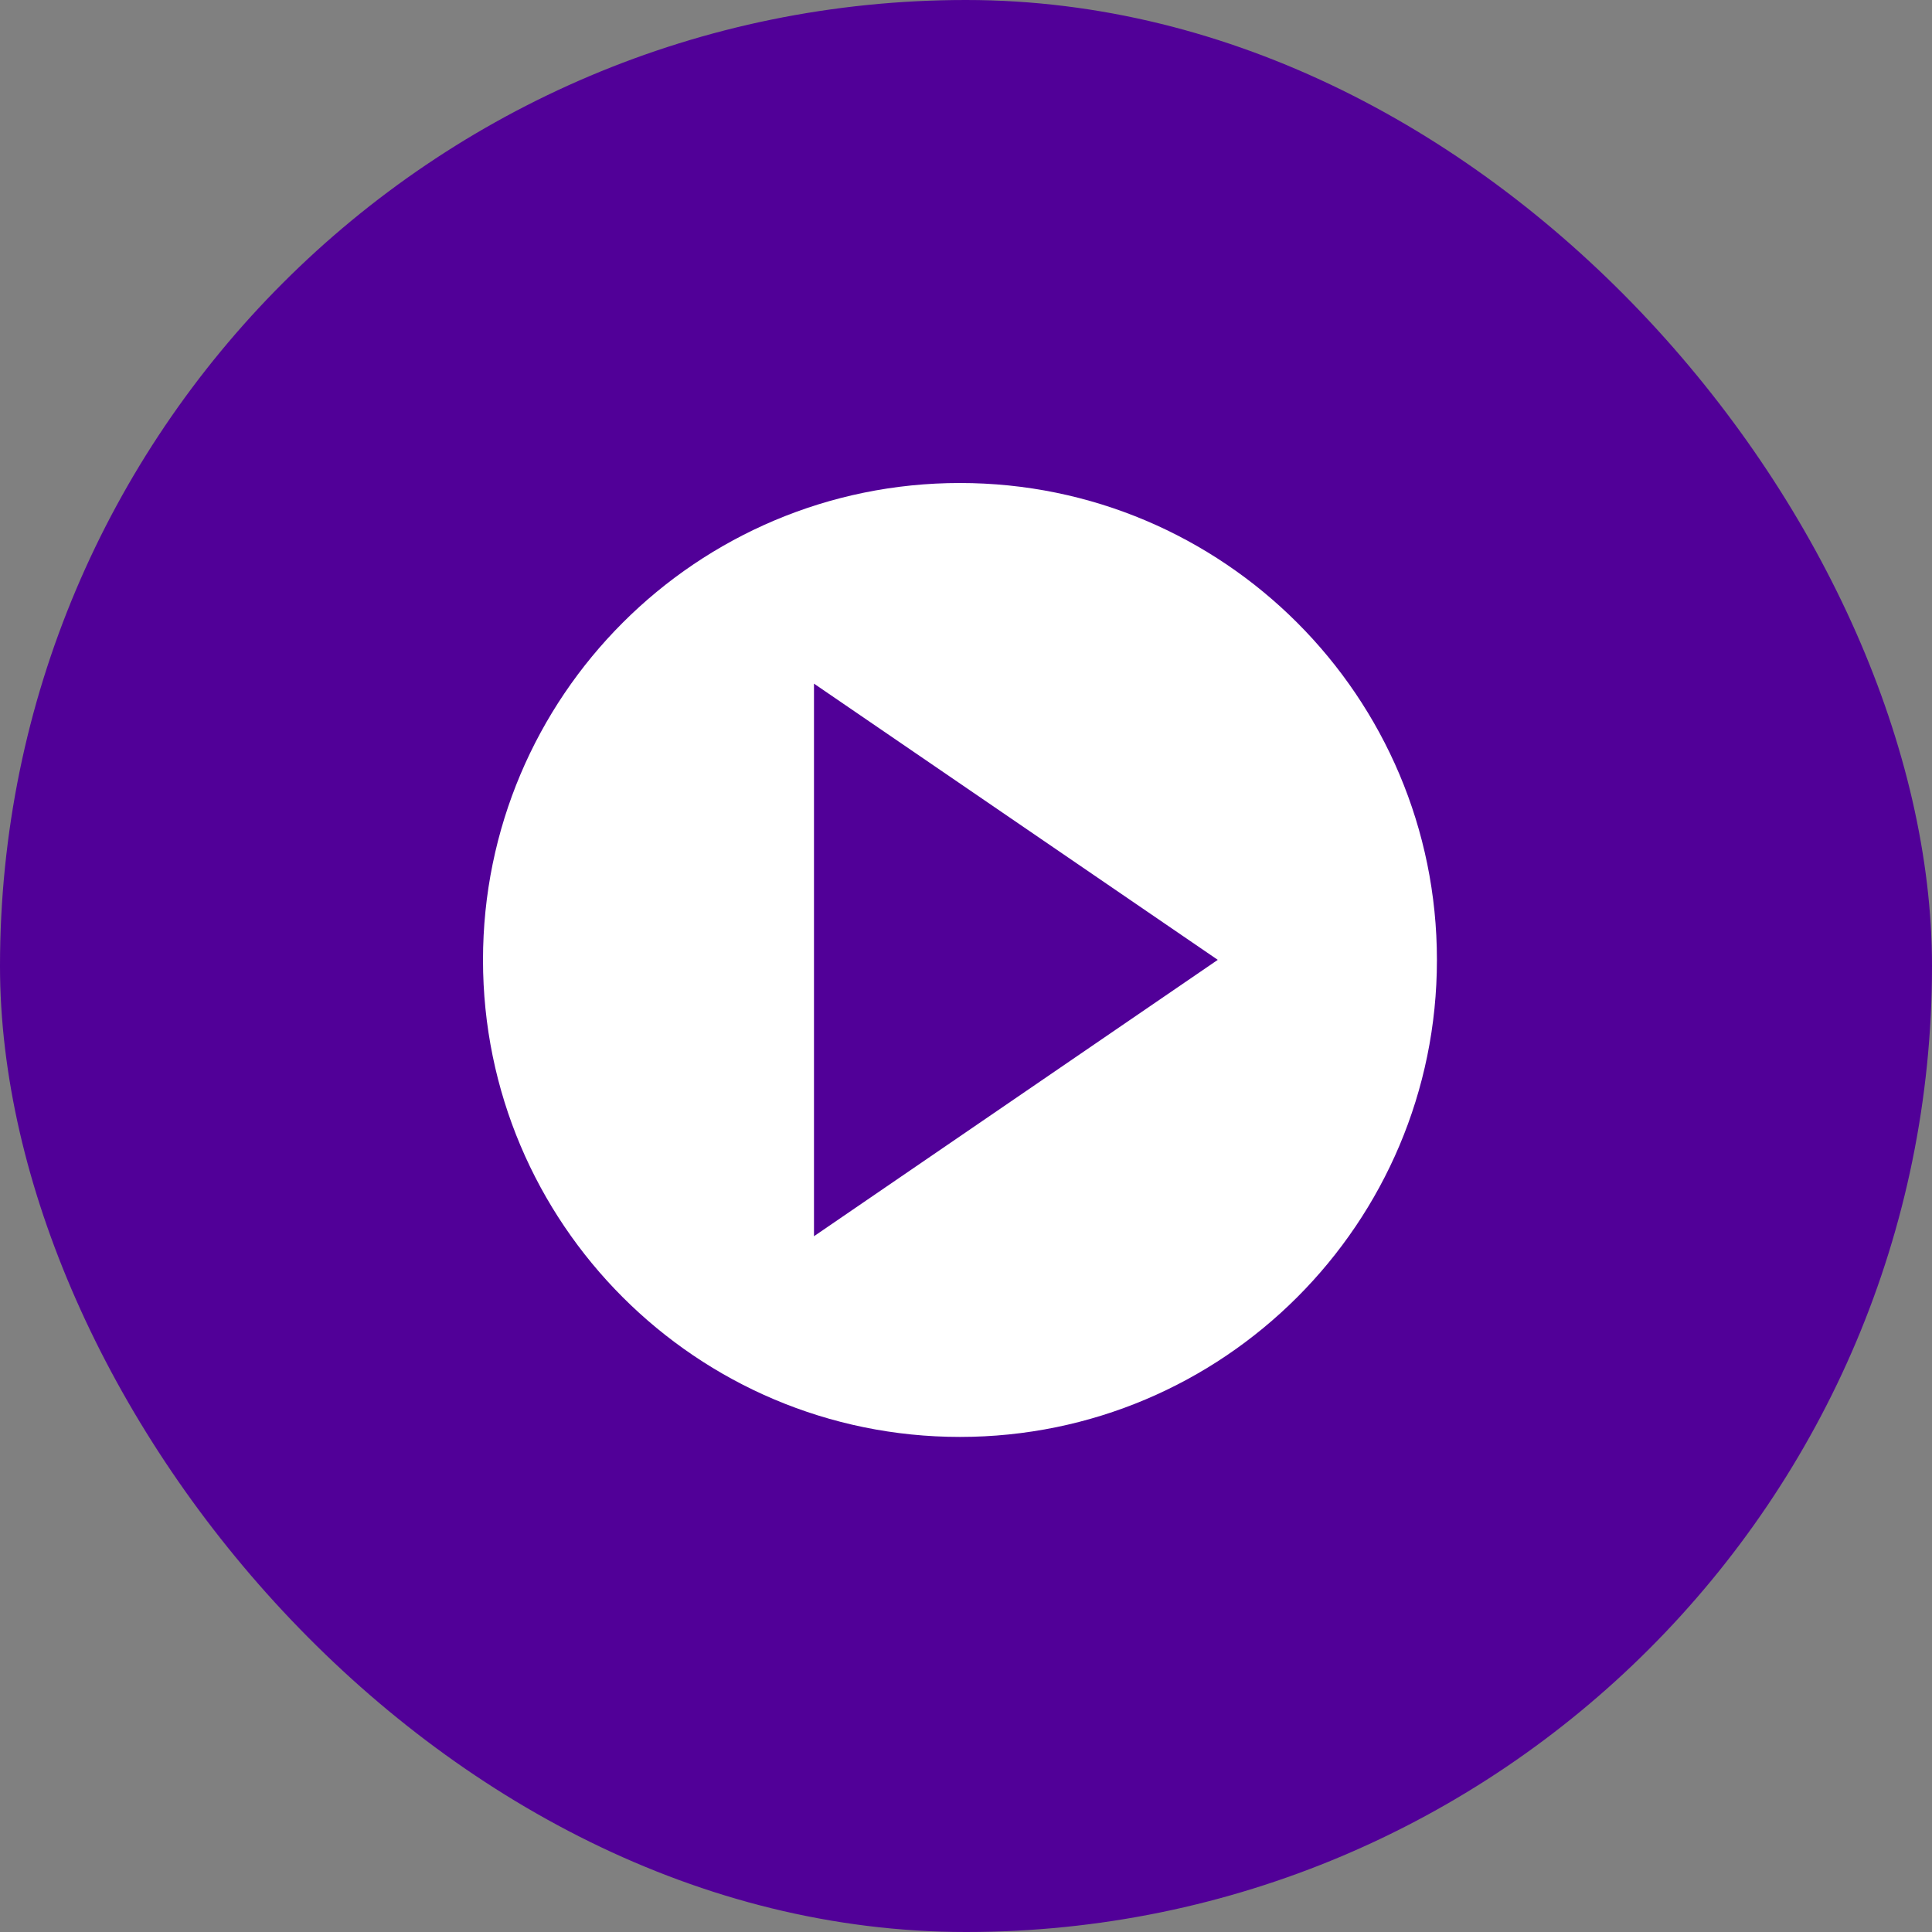 <?xml version="1.0" encoding="UTF-8" standalone="no"?>
<svg width="60px" height="60px" viewBox="0 0 60 60" version="1.1" xmlns="http://www.w3.org/2000/svg" xmlns:xlink="http://www.w3.org/1999/xlink" xmlns:sketch="http://www.bohemiancoding.com/sketch/ns">
    <rect x="0" y="0" width="60" height="60" fill="#808080" stroke="none"/>
    <!-- Generator: Sketch 3.3.2 (12043) - http://www.bohemiancoding.com/sketch -->
    <title>screenyahoo</title>
    <desc>Created with Sketch.</desc>
    <defs></defs>
    <g id="Social-icons-grid" stroke="none" stroke-width="1" fill="none" fill-rule="evenodd" sketch:type="MSPage">
        <g id="screenyahoo" sketch:type="MSLayerGroup">
            <rect id="Rectangle-2-Copy-7" fill="#510098" sketch:type="MSShapeGroup" x="0" y="0" width="60" height="60" rx="80"></rect>
            <path d="M29.812,15 C21.633,15 15,21.633 15,29.812 C15,37.992 21.633,44.625 29.812,44.625 C37.992,44.625 44.625,37.992 44.625,29.812 C44.625,21.633 37.992,15 29.812,15 M25.279,38.392 L25.279,21.231 L37.819,29.809 L25.279,38.392" id="Imported-Layers-Copy-11" fill="#FFFFFF" sketch:type="MSShapeGroup"></path>
        </g>
    </g>
</svg>